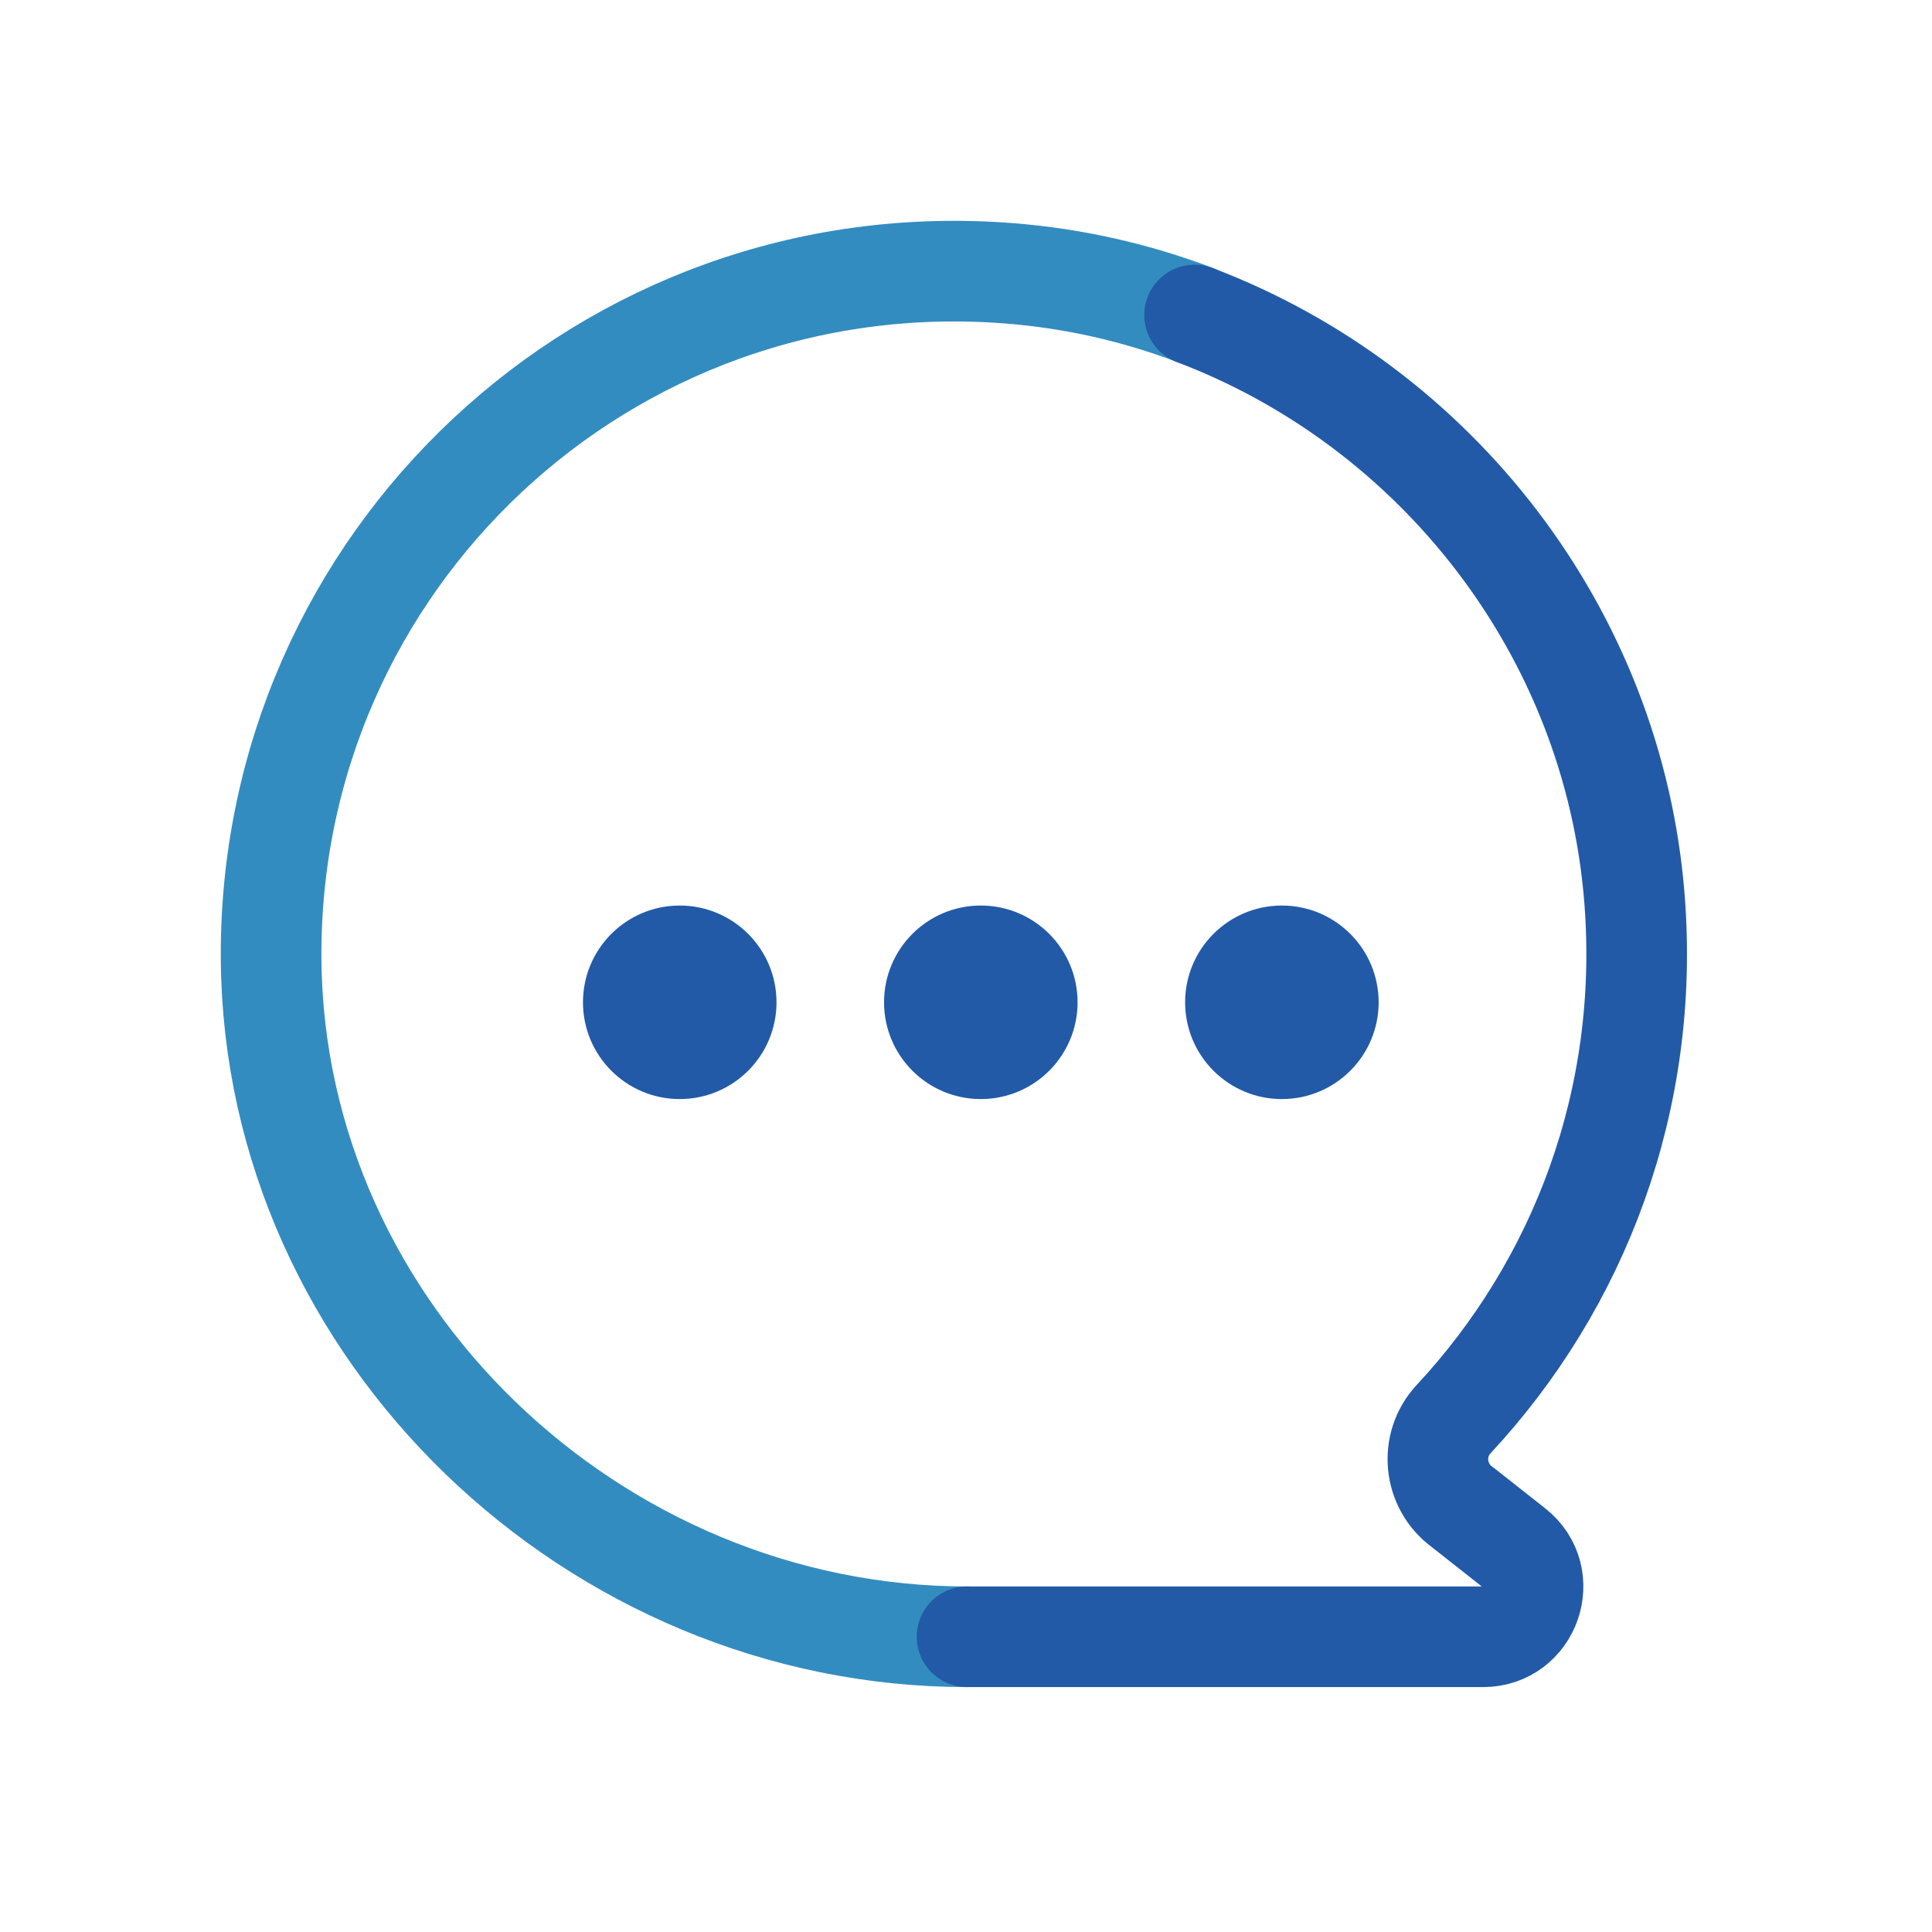 <svg width="48" height="48" viewBox="0 0 48 48" fill="none" xmlns="http://www.w3.org/2000/svg">
<path d="M29.682 7.823C28.223 7.27 26.674 6.915 25.063 6.79C15.031 6.007 6.658 13.955 6.736 23.837C6.808 33.096 14.767 40.665 24.026 40.665" stroke="#338CBF" stroke-width="2.5" stroke-miterlimit="10" stroke-linecap="round" stroke-linejoin="round"/>
<path d="M24.026 40.665H36.847C38.022 40.665 38.538 39.179 37.613 38.453L36.331 37.443C35.618 36.925 35.516 35.899 36.117 35.255C39.224 31.918 41.004 27.328 40.608 22.325C40.084 15.699 35.674 10.097 29.679 7.826" stroke="#225AA7" stroke-width="2.5" stroke-miterlimit="10" stroke-linecap="round" stroke-linejoin="round"/>
<ellipse cx="16.888" cy="24.902" rx="2.404" ry="2.404" fill="#225AA7"/>
<ellipse cx="24.368" cy="24.902" rx="2.404" ry="2.404" fill="#225AA7"/>
<ellipse cx="31.848" cy="24.902" rx="2.404" ry="2.404" fill="#225AA7"/>
</svg>
